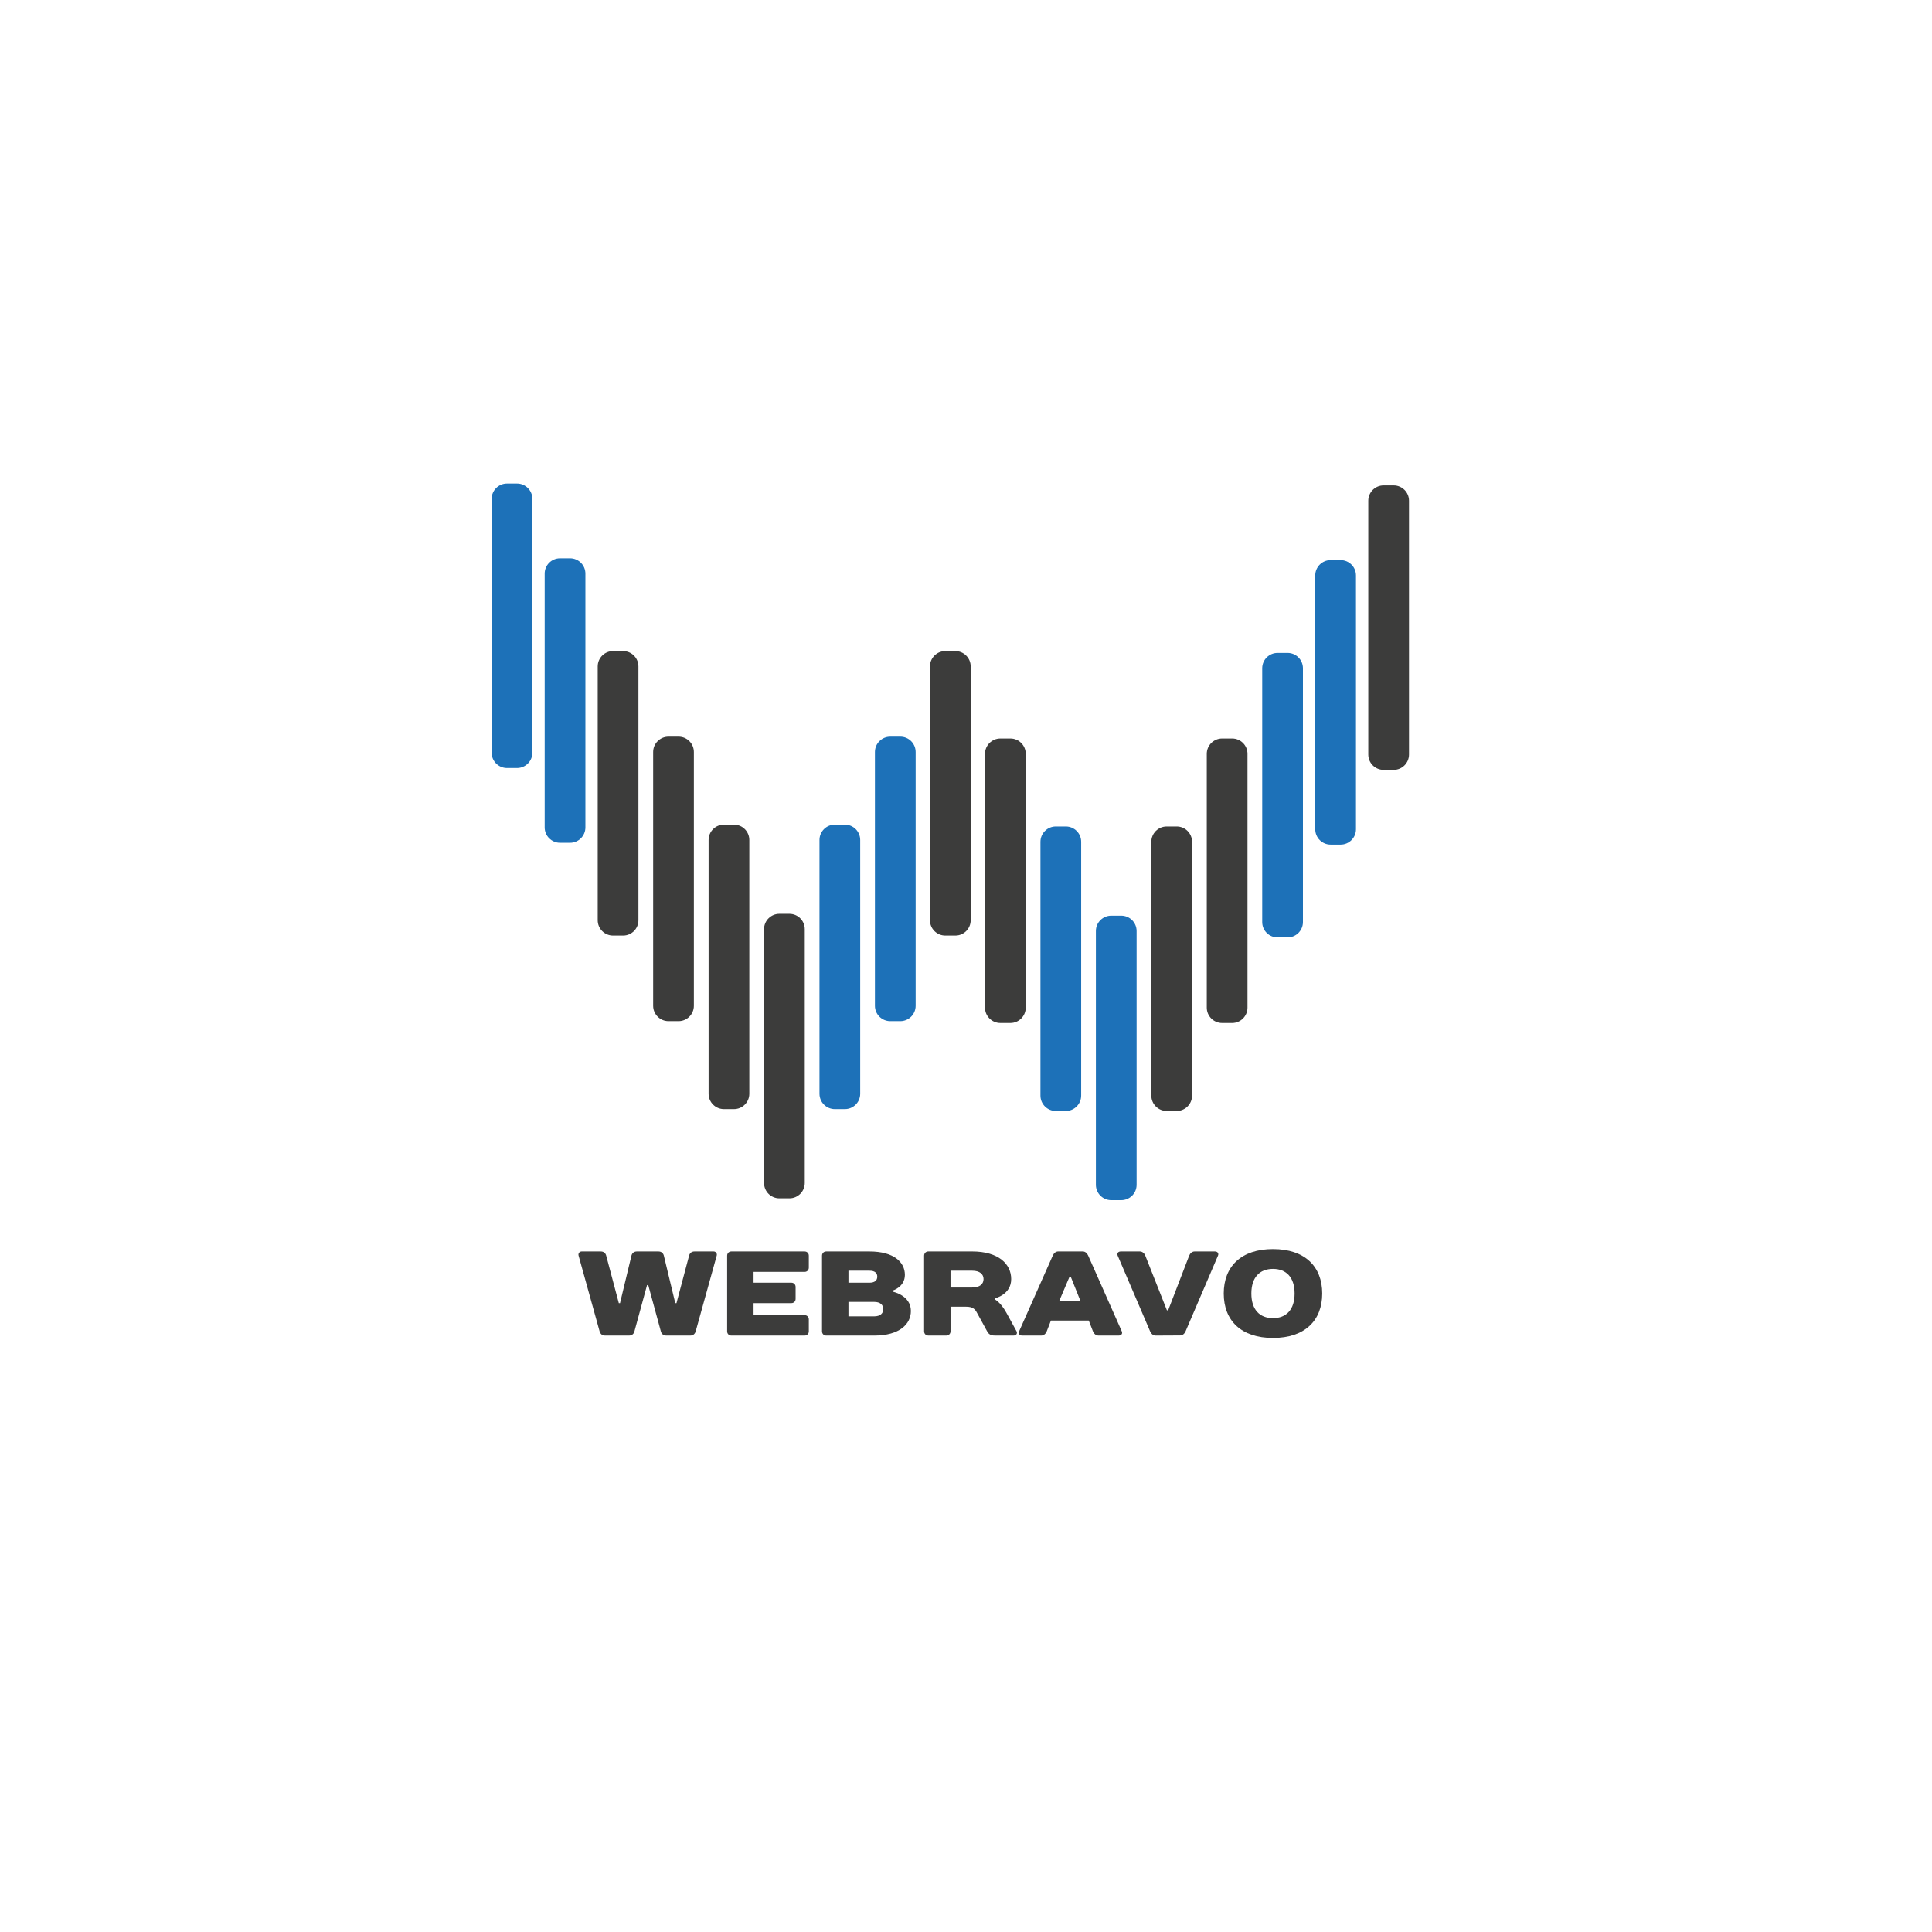 <?xml version="1.0" encoding="utf-8"?>
<!-- Generator: Adobe Illustrator 24.1.1, SVG Export Plug-In . SVG Version: 6.00 Build 0)  -->
<svg version="1.1" id="Layer_1" xmlns="http://www.w3.org/2000/svg" xmlns:xlink="http://www.w3.org/1999/xlink" x="0px" y="0px"
	 viewBox="0 0 3000 3000" style="enable-background:new 0 0 3000 3000;" xml:space="preserve">
<style type="text/css">
	.st0{fill:#1D71B8;}
	.st1{fill:#3C3C3B;}
</style>
<path class="st0" d="M787.26,1192.6h15.55c13.17,0,23.84-10.67,23.84-23.84v-394.1c0-13.17-10.67-23.84-23.84-23.84h-15.55
	c-13.17,0-23.84,10.67-23.84,23.84v394.1C763.42,1181.93,774.1,1192.6,787.26,1192.6z"/>
<path class="st0" d="M869.61,1308.64h15.55c13.17,0,23.84-10.67,23.84-23.84V890.7c0-13.17-10.67-23.84-23.84-23.84h-15.55
	c-13.17,0-23.84,10.67-23.84,23.84v394.1C845.77,1297.96,856.45,1308.64,869.61,1308.64z"/>
<path class="st1" d="M951.96,1452.75h15.55c13.17,0,23.84-10.67,23.84-23.84v-394.1c0-13.17-10.67-23.84-23.84-23.84h-15.55
	c-13.17,0-23.84,10.67-23.84,23.84v394.1C928.12,1442.07,938.79,1452.75,951.96,1452.75z"/>
<path class="st1" d="M1038.05,1585.63h15.55c13.17,0,23.84-10.67,23.84-23.84v-394.1c0-13.17-10.67-23.84-23.84-23.84h-15.55
	c-13.17,0-23.84,10.67-23.84,23.84v394.1C1014.21,1574.95,1024.89,1585.63,1038.05,1585.63z"/>
<path class="st1" d="M1124.14,1722.25h15.55c13.17,0,23.84-10.67,23.84-23.84v-394.1c0-13.17-10.67-23.84-23.84-23.84h-15.55
	c-13.17,0-23.84,10.67-23.84,23.84v394.1C1100.3,1711.58,1110.98,1722.25,1124.14,1722.25z"/>
<path class="st1" d="M1210.24,1860.75h15.55c13.17,0,23.84-10.67,23.84-23.84v-394.1c0-13.17-10.67-23.84-23.84-23.84h-15.55
	c-13.17,0-23.84,10.67-23.84,23.84v394.1C1186.4,1850.07,1197.07,1860.75,1210.24,1860.75z"/>
<path class="st0" d="M1296.33,1722.25h15.55c13.17,0,23.84-10.67,23.84-23.84v-394.1c0-13.17-10.67-23.84-23.84-23.84h-15.55
	c-13.17,0-23.84,10.67-23.84,23.84v394.1C1272.49,1711.58,1283.16,1722.25,1296.33,1722.25z"/>
<path class="st0" d="M1382.42,1585.63h15.55c13.17,0,23.84-10.67,23.84-23.84v-394.1c0-13.17-10.67-23.84-23.84-23.84h-15.55
	c-13.17,0-23.84,10.67-23.84,23.84v394.1C1358.58,1574.95,1369.25,1585.63,1382.42,1585.63z"/>
<path class="st1" d="M2164.06,1195.46h-15.55c-13.17,0-23.84-10.67-23.84-23.84v-394.1c0-13.17,10.67-23.84,23.84-23.84h15.55
	c13.17,0,23.84,10.67,23.84,23.84v394.1C2187.9,1184.78,2177.22,1195.46,2164.06,1195.46z"/>
<path class="st0" d="M2081.71,1311.49h-15.55c-13.17,0-23.84-10.67-23.84-23.84v-394.1c0-13.17,10.67-23.84,23.84-23.84h15.55
	c13.17,0,23.84,10.67,23.84,23.84v394.1C2105.55,1300.82,2094.87,1311.49,2081.71,1311.49z"/>
<path class="st0" d="M1999.36,1455.6h-15.55c-13.17,0-23.84-10.67-23.84-23.84v-394.1c0-13.17,10.67-23.84,23.84-23.84h15.55
	c13.17,0,23.84,10.67,23.84,23.84v394.1C2023.2,1444.93,2012.53,1455.6,1999.36,1455.6z"/>
<path class="st1" d="M1913.27,1588.48h-15.55c-13.17,0-23.84-10.67-23.84-23.84v-394.1c0-13.17,10.67-23.84,23.84-23.84h15.55
	c13.17,0,23.84,10.67,23.84,23.84v394.1C1937.11,1577.81,1926.43,1588.48,1913.27,1588.48z"/>
<path class="st1" d="M1827.18,1725.11h-15.55c-13.17,0-23.84-10.67-23.84-23.84v-394.1c0-13.17,10.67-23.84,23.84-23.84h15.55
	c13.17,0,23.84,10.67,23.84,23.84v394.1C1851.02,1714.43,1840.34,1725.11,1827.18,1725.11z"/>
<path class="st0" d="M1741.08,1863.6h-15.55c-13.17,0-23.84-10.67-23.84-23.84v-394.1c0-13.17,10.67-23.84,23.84-23.84h15.55
	c13.17,0,23.84,10.67,23.84,23.84v394.1C1764.92,1852.93,1754.25,1863.6,1741.08,1863.6z"/>
<path class="st0" d="M1654.99,1725.11h-15.55c-13.17,0-23.84-10.67-23.84-23.84v-394.1c0-13.17,10.67-23.84,23.84-23.84h15.55
	c13.17,0,23.84,10.67,23.84,23.84v394.1C1678.83,1714.43,1668.16,1725.11,1654.99,1725.11z"/>
<path class="st1" d="M1568.9,1588.48h-15.55c-13.17,0-23.84-10.67-23.84-23.84v-394.1c0-13.17,10.67-23.84,23.84-23.84h15.55
	c13.17,0,23.84,10.67,23.84,23.84v394.1C1592.74,1577.81,1582.07,1588.48,1568.9,1588.48z"/>
<path class="st1" d="M1467.89,1452.75h15.55c13.17,0,23.84-10.67,23.84-23.84v-394.1c0-13.17-10.67-23.84-23.84-23.84h-15.55
	c-13.17,0-23.84,10.67-23.84,23.84v394.1C1444.05,1442.07,1454.72,1452.75,1467.89,1452.75z"/>
<g>
	<path class="st1" d="M1022.44,1943.3c4.66,0,7.46,2.8,8.39,6.53l17.72,73.66h1.87l19.58-73.66c0.93-3.73,3.73-6.53,8.39-6.53h29.84
		c2.8,0,5.78,2.8,4.66,6.53l-32.64,117.49c-1.12,3.73-3.73,6.53-8.39,6.53h-37.3c-4.66,0-7.46-2.8-8.39-6.53l-19.58-71.8h-1.86
		l-19.58,71.8c-0.93,3.73-3.73,6.53-8.39,6.53h-37.3c-4.66,0-7.27-2.8-8.39-6.53l-32.64-117.49c-1.12-3.73,1.87-6.53,4.66-6.53
		h29.84c4.66,0,7.46,2.8,8.39,6.53l19.58,73.66h1.87l17.72-73.66c0.93-3.73,3.73-6.53,8.39-6.53H1022.44z"/>
	<path class="st1" d="M1255.92,1968.47c0,3.73-2.8,6.53-6.53,6.53h-79.26v16.78h58.74c3.73,0,6.53,2.8,6.53,6.53v18.65
		c0,3.73-2.8,6.53-6.53,6.53h-58.74v18.65h79.26c3.73,0,6.53,2.8,6.53,6.53v18.65c0,3.73-2.8,6.53-6.53,6.53h-113.76
		c-3.73,0-6.53-2.8-6.53-6.53v-117.49c0-3.73,2.8-6.53,6.53-6.53h113.76c3.73,0,6.53,2.8,6.53,6.53V1968.47z"/>
	<path class="st1" d="M1386.46,2003.91v1.87c0,0,27.97,5.59,27.97,29.84c0,20.51-17.72,38.23-56.88,38.23h-74.6
		c-3.73,0-6.53-2.8-6.53-6.53v-117.49c0-3.73,2.8-6.53,6.53-6.53h67.14c38.23,0,55.01,16.78,55.01,36.37
		C1405.11,1998.31,1386.46,2003.91,1386.46,2003.91z M1317.46,1973.14v18.65h32.64c8.39,0,12.12-3.73,12.12-9.32
		s-3.54-9.32-12.12-9.32H1317.46z M1317.46,2021.62V2044h40.09c9.32,0,13.99-4.66,13.99-11.19s-4.66-11.19-13.99-11.19H1317.46z"/>
	<path class="st1" d="M1544.97,2017.89c0,0,8.39,3.73,17.72,20.51l15.85,28.91c1.49,2.8,0,6.53-4.66,6.53h-28.91
		c-7.46,0-10.07-2.8-12.12-6.53l-15.85-28.91c-2.98-5.59-6.53-9.33-16.78-9.33h-24.24v38.23c0,3.73-2.8,6.53-6.53,6.53h-27.97
		c-3.73,0-6.53-2.8-6.53-6.53v-117.49c0-3.73,2.8-6.53,6.53-6.53h68.07c41.03,0,60.61,19.58,60.61,42.89
		c0,24.24-25.18,29.84-25.18,29.84V2017.89z M1509.53,1999.24c12.12,0,17.72-5.59,17.72-13.05c0-7.46-5.59-13.05-17.72-13.05h-33.57
		v26.11H1509.53z"/>
	<path class="st1" d="M1690.61,2050.53h-58.74l-6.53,16.78c-1.49,3.73-4.66,6.53-8.39,6.53h-29.84c-3.73,0-6.34-2.8-4.66-6.53
		l52.22-117.49c1.68-3.73,4.66-6.53,8.39-6.53h38.23c3.73,0,6.71,2.61,8.39,6.34l52.22,117.67c1.68,3.73-0.93,6.53-4.66,6.53h-31.7
		c-3.73,0-6.9-2.8-8.39-6.53L1690.61,2050.53z M1644.92,2019.76h32.64l-14.92-37.3h-1.87L1644.92,2019.76z"/>
	<path class="st1" d="M1812.01,2034.68h1.87l32.64-84.85c1.49-3.73,4.66-6.53,8.39-6.53h31.7c3.73,0,6.34,2.8,4.66,6.53
		l-50.35,117.49c-1.68,3.73-4.66,6.34-8.39,6.34l-38.23,0.19c-3.73,0-6.71-2.8-8.39-6.53l-50.35-117.49
		c-1.68-3.73,0.93-6.53,4.66-6.53h29.84c3.73,0,6.9,2.8,8.39,6.53L1812.01,2034.68z"/>
	<path class="st1" d="M2053.14,2008.57c0,41.96-27.04,69-76.46,69s-76.46-27.04-76.46-69c0-41.96,27.04-69,76.46-69
		S2053.14,1966.61,2053.14,2008.57z M2010.25,2008.57c0-25.18-13.05-38.23-33.57-38.23c-20.51,0-33.57,13.05-33.57,38.23
		c0,25.18,13.05,38.23,33.57,38.23C1997.19,2046.8,2010.25,2033.74,2010.25,2008.57z"/>
</g>
</svg>
